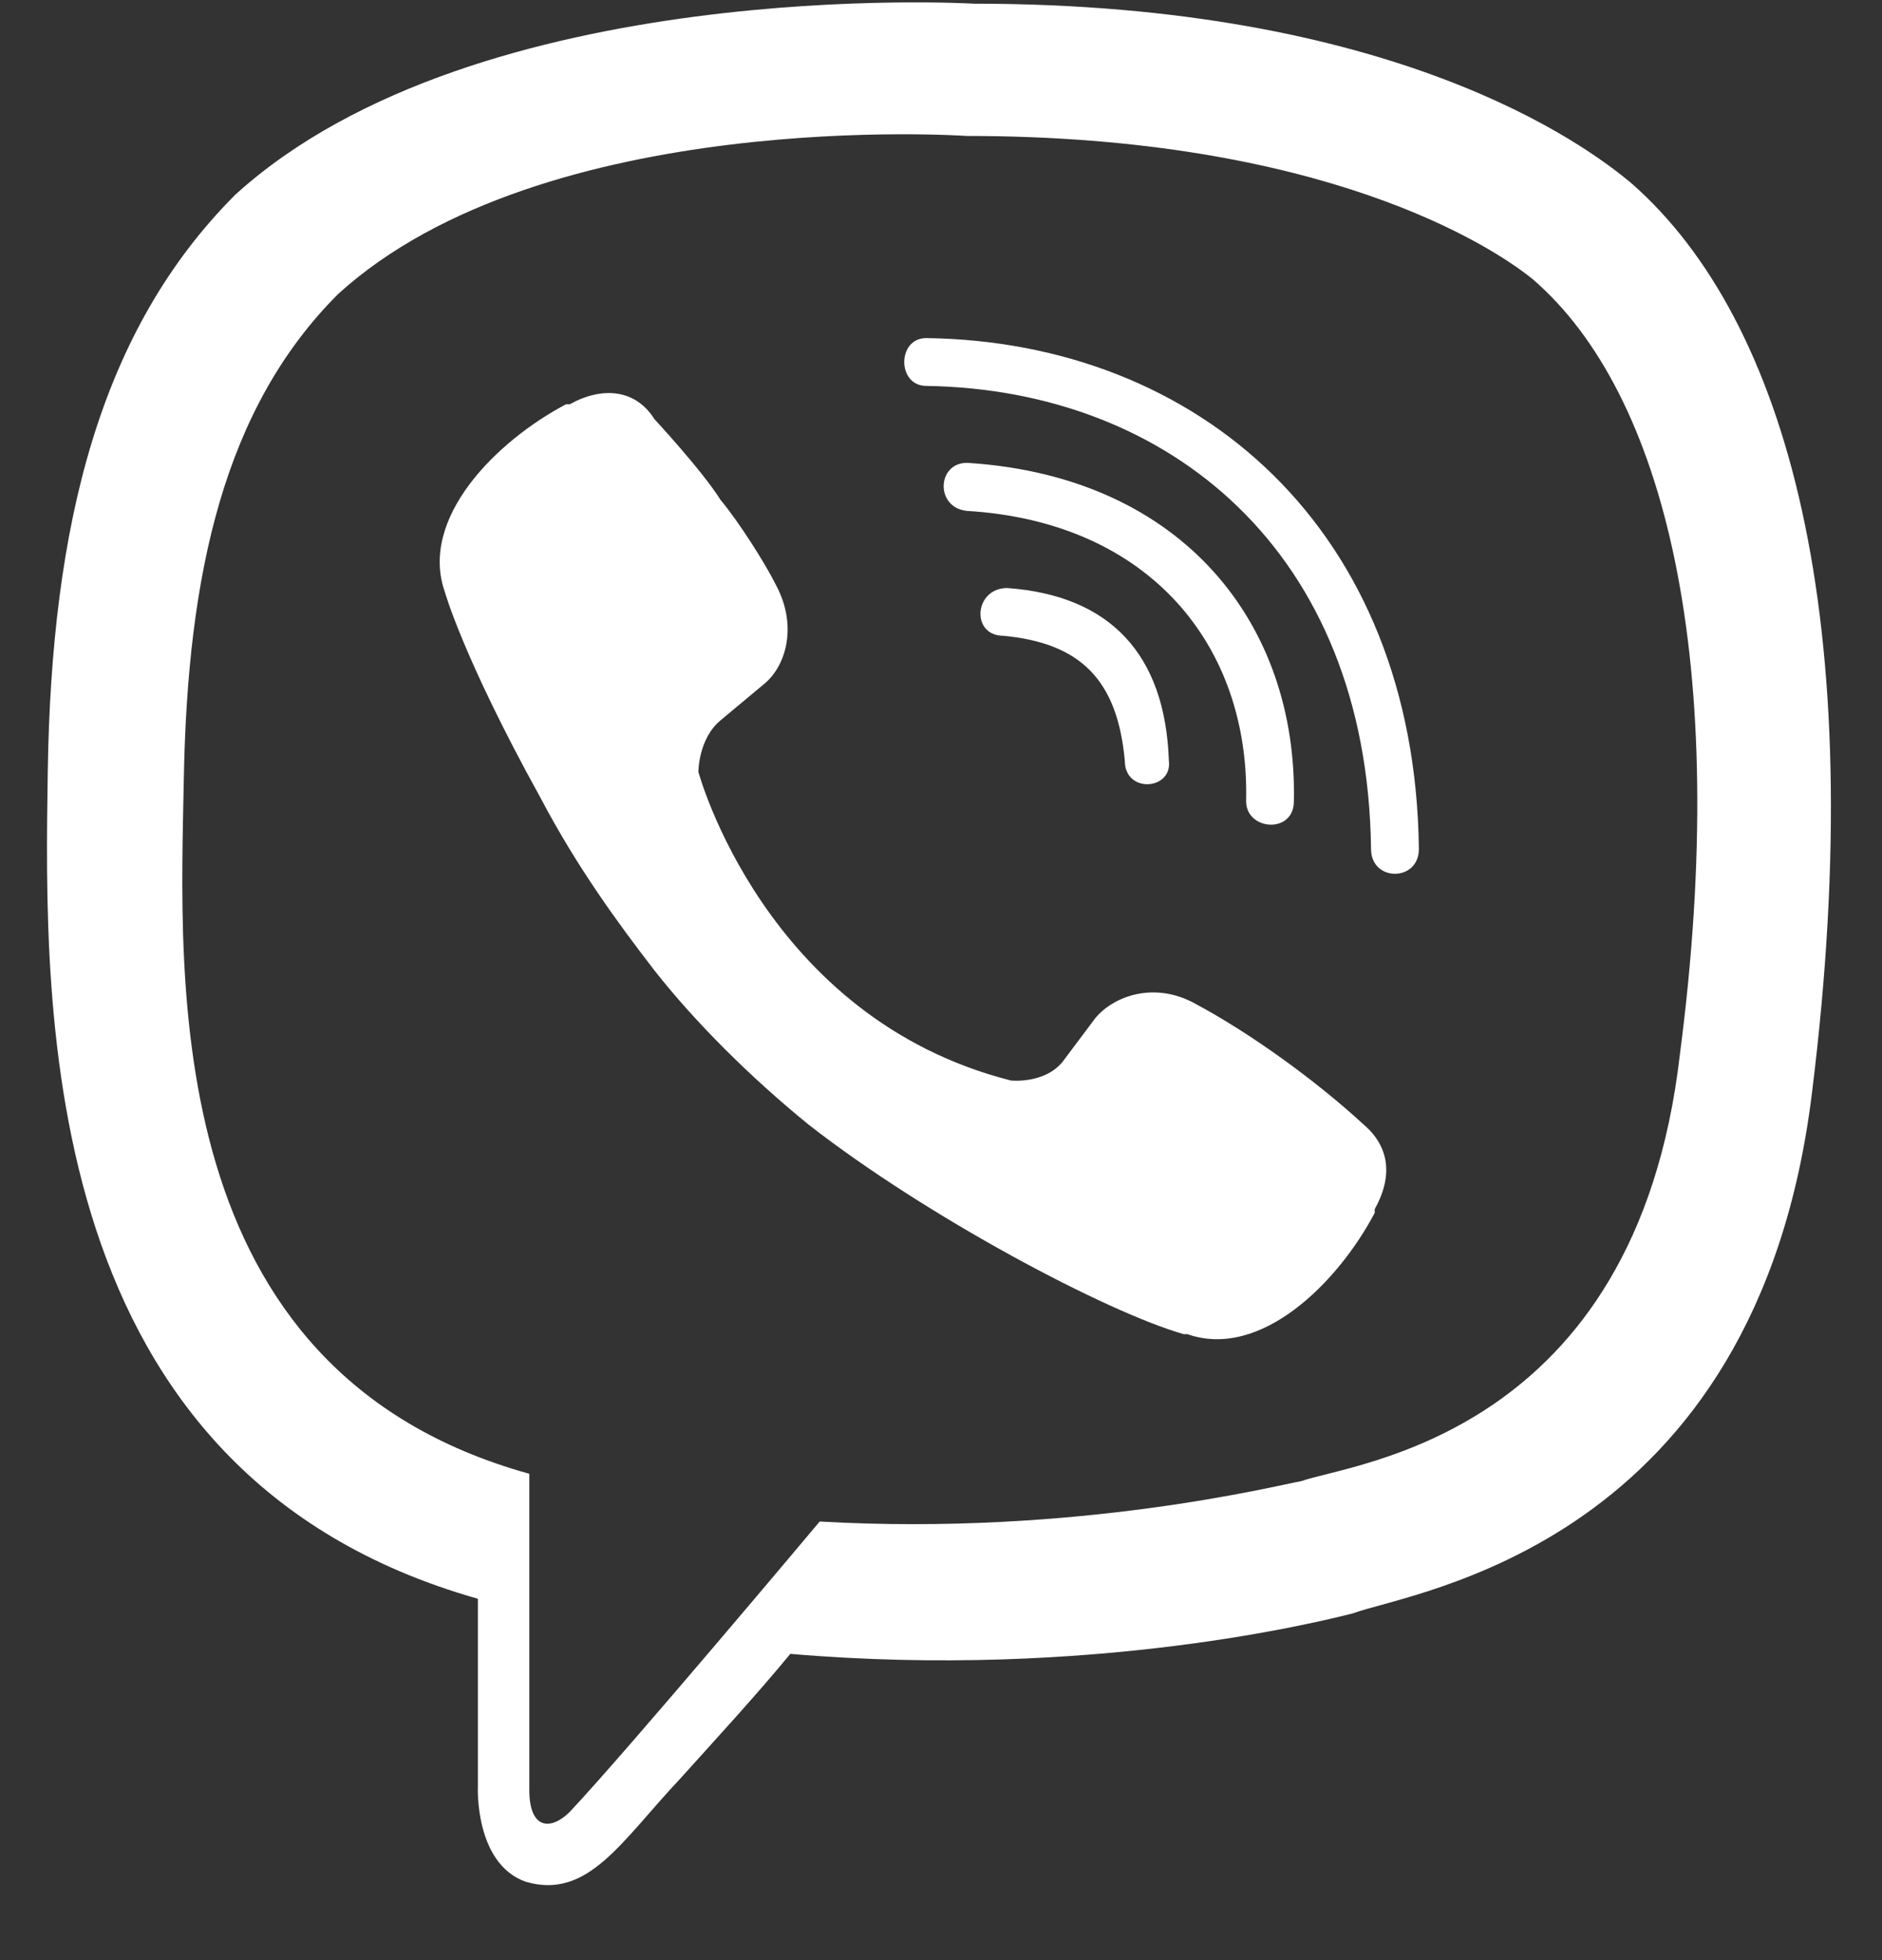 <svg width="24" height="25" viewBox="0 0 24 25" fill="none" xmlns="http://www.w3.org/2000/svg">
<rect x="0" y="0" width="24" height="25" fill="#333333" stroke="none"/>
<path d="M20.812 2.344C20.203 1.828 17.766 0.047 12.422 0.047C12.422 0.047 6.094 -0.328 3 2.484C1.266 4.219 0.656 6.703 0.609 9.844C0.562 12.938 0.469 18.797 6.094 20.391V22.781C6.094 22.781 6.047 23.766 6.703 24C7.5 24.234 7.922 23.484 8.672 22.688C9.094 22.219 9.656 21.609 10.078 21.094C13.922 21.422 16.875 20.672 17.25 20.578C18 20.297 22.406 19.734 23.109 13.922C23.859 7.875 22.781 4.078 20.812 2.344ZM21.422 13.453C20.859 18.328 17.25 18.656 16.594 18.891C16.312 18.938 13.734 19.594 10.453 19.406C10.453 19.406 8.016 22.312 7.266 23.109C7.031 23.344 6.75 23.344 6.75 22.828C6.75 22.5 6.75 18.797 6.75 18.797C2.016 17.484 2.297 12.516 2.344 9.938C2.391 7.312 2.859 5.203 4.312 3.75C6.938 1.359 12.328 1.734 12.328 1.734C16.875 1.734 19.031 3.141 19.547 3.562C21.234 5.016 22.078 8.438 21.422 13.453ZM14.906 9.703C14.859 8.344 14.156 7.594 12.844 7.5C12.422 7.5 12.375 8.109 12.797 8.109C13.781 8.203 14.25 8.672 14.344 9.703C14.344 10.125 14.953 10.078 14.906 9.703ZM15.891 10.219C15.891 10.594 16.5 10.641 16.5 10.219C16.547 7.969 15.094 6.094 12.375 5.906C11.953 5.859 11.906 6.469 12.328 6.516C14.672 6.656 15.938 8.25 15.891 10.219ZM18.094 10.828C18.047 6.75 15.281 4.359 11.812 4.312C11.438 4.312 11.438 4.922 11.812 4.922C14.906 4.969 17.438 7.031 17.484 10.828C17.484 11.25 18.094 11.25 18.094 10.828ZM17.531 15.422C17.766 15 17.719 14.625 17.391 14.344C16.781 13.781 15.938 13.172 15.234 12.797C14.719 12.516 14.203 12.703 13.969 12.984L13.547 13.547C13.312 13.828 12.891 13.781 12.891 13.781C9.75 12.984 8.906 9.844 8.906 9.844C8.906 9.844 8.906 9.422 9.188 9.188L9.75 8.719C10.031 8.484 10.172 7.969 9.891 7.453C9.75 7.172 9.422 6.656 9.188 6.375C8.953 6 8.344 5.344 8.344 5.344C8.109 4.969 7.688 4.922 7.266 5.156H7.219C6.328 5.625 5.344 6.609 5.672 7.547C5.672 7.547 5.906 8.391 6.891 10.172C7.359 11.062 7.875 11.766 8.344 12.375C8.859 13.031 9.562 13.734 10.312 14.344C11.812 15.516 14.109 16.734 15.094 17.016H15.141C16.078 17.344 17.062 16.359 17.531 15.469V15.422Z" fill="white"/>
</svg>
